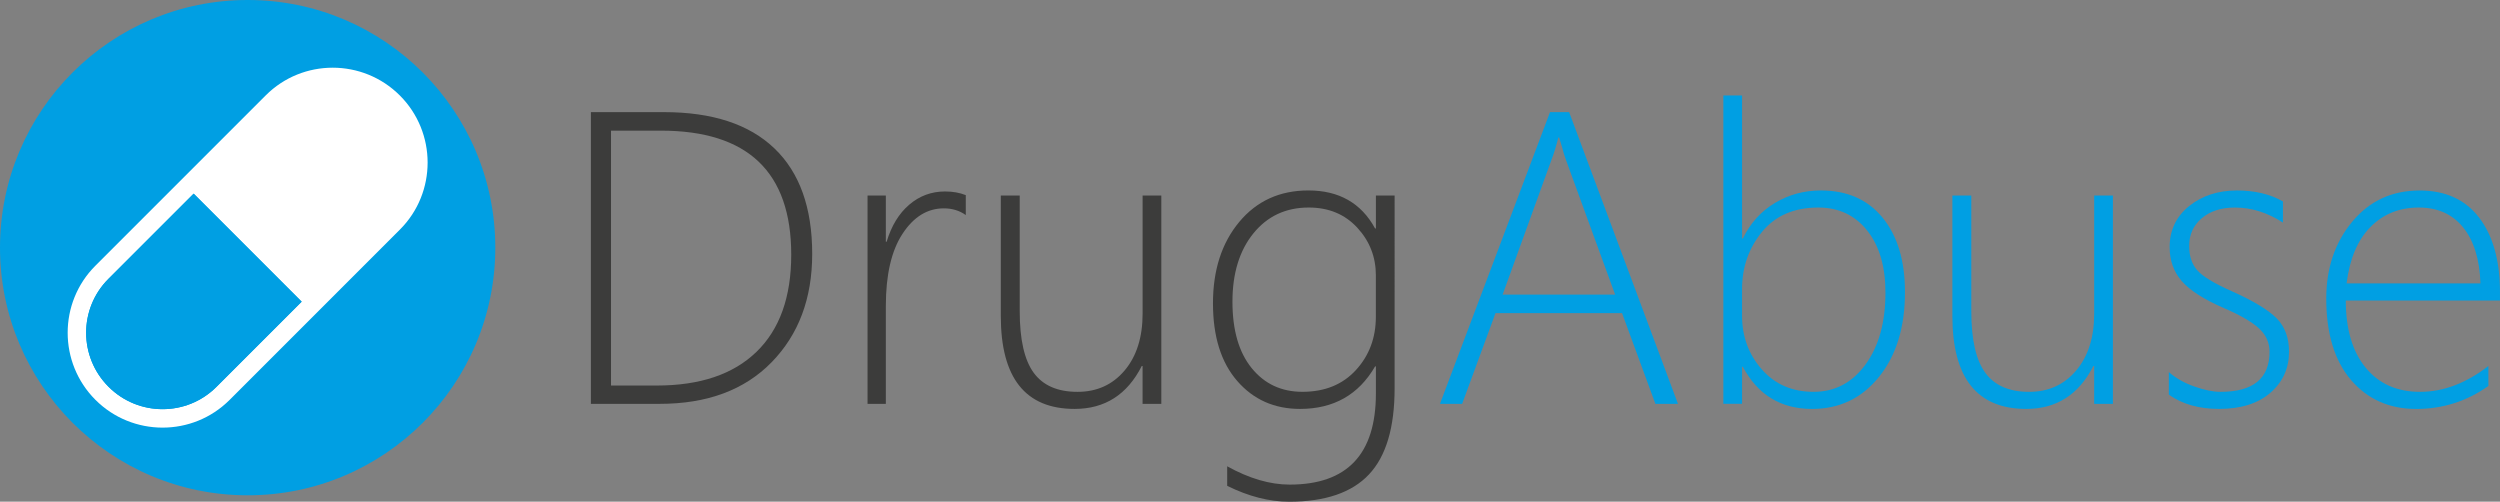 <?xml version="1.0" encoding="utf-8"?>
<!-- Generator: Adobe Illustrator 15.1.0, SVG Export Plug-In . SVG Version: 6.00 Build 0)  -->
<!DOCTYPE svg PUBLIC "-//W3C//DTD SVG 1.1//EN" "http://www.w3.org/Graphics/SVG/1.1/DTD/svg11.dtd">
<svg version="1.1" id="Calque_1" xmlns="http://www.w3.org/2000/svg" xmlns:xlink="http://www.w3.org/1999/xlink" x="0px" y="0px"
	 width="151.387px" height="30.379px" viewBox="0 0 151.387 30.379" enable-background="new 0 0 151.387 30.379"
	 xml:space="preserve">
<rect x="0" y="0" width="151.387" height="30.379" fill="#808080" stroke="none"/>
<g>
	<polygon fill="#FFFFFF" points="2.523,19.551 4.415,13.455 13.174,5.606 19.411,2.453 22.705,3.293 25.895,6.657 27.26,12.894 
		20.672,21.443 12.964,26.559 8.97,26.979 5.216,25.157 2.523,21.864 	"/>
	<g>
		<path fill="#009FE3" d="M6.573,16.879L6.573,16.879c-0.002,0.003-0.004,0.004-0.006,0.007c-1.803,1.803-1.8,4.728,0.006,6.535
			c1.806,1.806,4.732,1.809,6.535,0.006c0.002-0.002,0.003-0.004,0.006-0.006v0l5.154-5.153l-6.541-6.541L6.573,16.879z"/>
		<path fill="#009FE3" d="M14.997,0C6.714,0,0,6.714,0,14.997c0,8.282,6.714,14.996,14.997,14.996
			c8.282,0,14.996-6.714,14.996-14.996C29.993,6.714,23.278,0,14.997,0z M24.219,13.9l-0.006,0.006v0L19.06,19.06l-5.153,5.153h0
			L13.9,24.219c-2.237,2.237-5.88,2.234-8.12-0.006c-2.241-2.24-2.243-5.883-0.006-8.12l0.006-0.006v0l5.153-5.153l5.153-5.153h0
			l0.006-0.006c2.237-2.237,5.88-2.234,8.12,0.006C26.453,8.02,26.456,11.663,24.219,13.9z"/>
	</g>
	<path fill="#009FE3" d="M6.566,16.886c-1.803,1.803-1.8,4.728,0.006,6.535c1.806,1.806,4.732,1.809,6.535,0.006
		c0.002-0.002,0.003-0.004,0.006-0.006v0l5.154-5.153l-6.541-6.541l-5.153,5.153v0.001C6.571,16.882,6.568,16.883,6.566,16.886z"/>
</g>
<g>
	<path fill="#3C3C3B" d="M35.781,24.455V6.79h4.422c2.932,0,5.161,0.731,6.689,2.193c1.527,1.461,2.291,3.593,2.291,6.393
		c0,2.693-0.819,4.88-2.458,6.559c-1.638,1.68-3.899,2.52-6.781,2.52H35.781z M37,7.911v15.435h2.771
		c2.62,0,4.632-0.679,6.036-2.039c1.404-1.359,2.106-3.32,2.106-5.882c0-5.009-2.632-7.514-7.896-7.514H37z"/>
	<path fill="#3C3C3B" d="M58.483,13.023c-0.378-0.271-0.821-0.406-1.331-0.406c-0.994,0-1.827,0.513-2.5,1.54
		c-0.673,1.027-1.01,2.484-1.01,4.373v5.925h-1.108V11.841h1.108v2.796h0.049c0.288-0.961,0.743-1.708,1.367-2.242
		s1.347-0.801,2.168-0.801c0.468,0,0.887,0.074,1.257,0.222V13.023z"/>
	<path fill="#3C3C3B" d="M69.188,24.455v-2.292h-0.049c-0.878,1.733-2.233,2.599-4.065,2.599c-2.981,0-4.471-1.876-4.471-5.629
		v-7.292h1.146v7.009c0,1.708,0.281,2.948,0.844,3.72c0.563,0.772,1.447,1.158,2.655,1.158c1.174,0,2.125-0.431,2.852-1.293
		c0.727-0.862,1.09-2.012,1.09-3.449v-7.145h1.133v12.614H69.188z"/>
	<path fill="#3C3C3B" d="M84.45,23.519c0,2.373-0.517,4.11-1.552,5.21c-1.035,1.101-2.645,1.651-4.829,1.651
		c-1.215,0-2.468-0.32-3.757-0.961v-1.183c1.331,0.739,2.591,1.109,3.782,1.109c3.482,0,5.223-1.84,5.223-5.519v-1.638h-0.049
		c-0.994,1.716-2.509,2.574-4.545,2.574c-1.552,0-2.819-0.562-3.8-1.688c-0.981-1.125-1.472-2.693-1.472-4.706
		c0-2.012,0.53-3.654,1.589-4.927c1.06-1.273,2.456-1.909,4.188-1.909c1.856,0,3.203,0.768,4.04,2.303h0.049v-1.995h1.133V23.519z
		 M83.316,16.682c0-1.117-0.375-2.082-1.127-2.895c-0.751-0.813-1.73-1.22-2.938-1.22c-1.388,0-2.504,0.521-3.351,1.564
		c-0.846,1.043-1.269,2.423-1.269,4.139c0,1.724,0.388,3.065,1.164,4.021c0.776,0.957,1.8,1.435,3.073,1.435
		c1.355,0,2.435-0.439,3.24-1.318c0.805-0.878,1.207-1.955,1.207-3.228V16.682z"/>
	<path fill="#009FE3" d="M100.242,24.455l-2.02-5.494H90.56l-2.02,5.494h-1.343L93.861,6.79h1.158l6.59,17.665H100.242z
		 M94.822,9.673c-0.09-0.247-0.164-0.489-0.222-0.727c-0.058-0.205-0.119-0.411-0.185-0.616h-0.049
		c-0.139,0.542-0.275,0.981-0.406,1.318l-2.969,8.191h6.812L94.822,9.673z"/>
	<path fill="#009FE3" d="M105.539,22.212h-0.049v2.242h-1.133V5.78h1.133v8.66h0.049c0.452-0.928,1.098-1.645,1.94-2.15
		c0.842-0.505,1.768-0.757,2.778-0.757c1.602,0,2.852,0.552,3.75,1.657c0.9,1.104,1.349,2.605,1.349,4.502
		c0,2.111-0.521,3.817-1.564,5.119c-1.043,1.302-2.398,1.952-4.065,1.952C107.838,24.762,106.442,23.913,105.539,22.212z
		 M105.489,17.519v1.589c0,1.265,0.398,2.351,1.195,3.258c0.796,0.908,1.844,1.361,3.141,1.361c1.289,0,2.336-0.552,3.141-1.657
		c0.805-1.104,1.207-2.556,1.207-4.354c0-1.577-0.369-2.829-1.108-3.757c-0.739-0.928-1.725-1.392-2.957-1.392
		c-1.47,0-2.607,0.493-3.412,1.478S105.489,16.189,105.489,17.519z"/>
	<path fill="#009FE3" d="M126.812,24.455v-2.292h-0.049c-0.879,1.733-2.234,2.599-4.065,2.599c-2.981,0-4.472-1.876-4.472-5.629
		v-7.292h1.146v7.009c0,1.708,0.281,2.948,0.844,3.72c0.563,0.772,1.448,1.158,2.655,1.158c1.174,0,2.125-0.431,2.852-1.293
		c0.727-0.862,1.09-2.012,1.09-3.449v-7.145h1.133v12.614H126.812z"/>
	<path fill="#009FE3" d="M131.333,23.9v-1.367c0.427,0.37,0.944,0.661,1.552,0.875s1.133,0.32,1.577,0.32
		c1.979,0,2.969-0.809,2.969-2.426c0-0.559-0.218-1.035-0.653-1.429c-0.436-0.394-1.142-0.801-2.119-1.22
		c-1.208-0.525-2.055-1.07-2.544-1.632c-0.489-0.563-0.733-1.246-0.733-2.051c0-1.026,0.392-1.855,1.176-2.488
		c0.784-0.632,1.751-0.948,2.901-0.948c1.084,0,2.012,0.222,2.784,0.665v1.281c-0.936-0.608-1.905-0.912-2.907-0.912
		c-0.829,0-1.499,0.216-2.008,0.646c-0.509,0.431-0.764,0.992-0.764,1.682c0,0.6,0.16,1.086,0.48,1.459
		c0.32,0.374,1.026,0.803,2.119,1.287c1.314,0.591,2.217,1.14,2.71,1.645c0.493,0.504,0.739,1.176,0.739,2.014
		c0,1.001-0.375,1.829-1.127,2.482c-0.751,0.653-1.788,0.979-3.11,0.979C133.16,24.762,132.146,24.475,131.333,23.9z"/>
	<path fill="#009FE3" d="M142.049,18.197c0,1.733,0.4,3.088,1.201,4.065c0.801,0.978,1.899,1.466,3.295,1.466
		c1.413,0,2.792-0.521,4.139-1.564v1.208c-1.306,0.928-2.764,1.392-4.373,1.392c-1.626,0-2.94-0.583-3.942-1.749
		c-1.002-1.167-1.503-2.813-1.503-4.939c0-1.839,0.524-3.39,1.571-4.65c1.047-1.26,2.408-1.891,4.083-1.891
		c1.568,0,2.771,0.55,3.609,1.65c0.837,1.101,1.256,2.603,1.256,4.508v0.505H142.049z M150.204,17.162
		c-0.049-1.454-0.398-2.583-1.047-3.388c-0.649-0.805-1.544-1.207-2.686-1.207c-1.183,0-2.162,0.396-2.938,1.188
		c-0.776,0.793-1.254,1.928-1.435,3.406H150.204z"/>
</g>
</svg>
